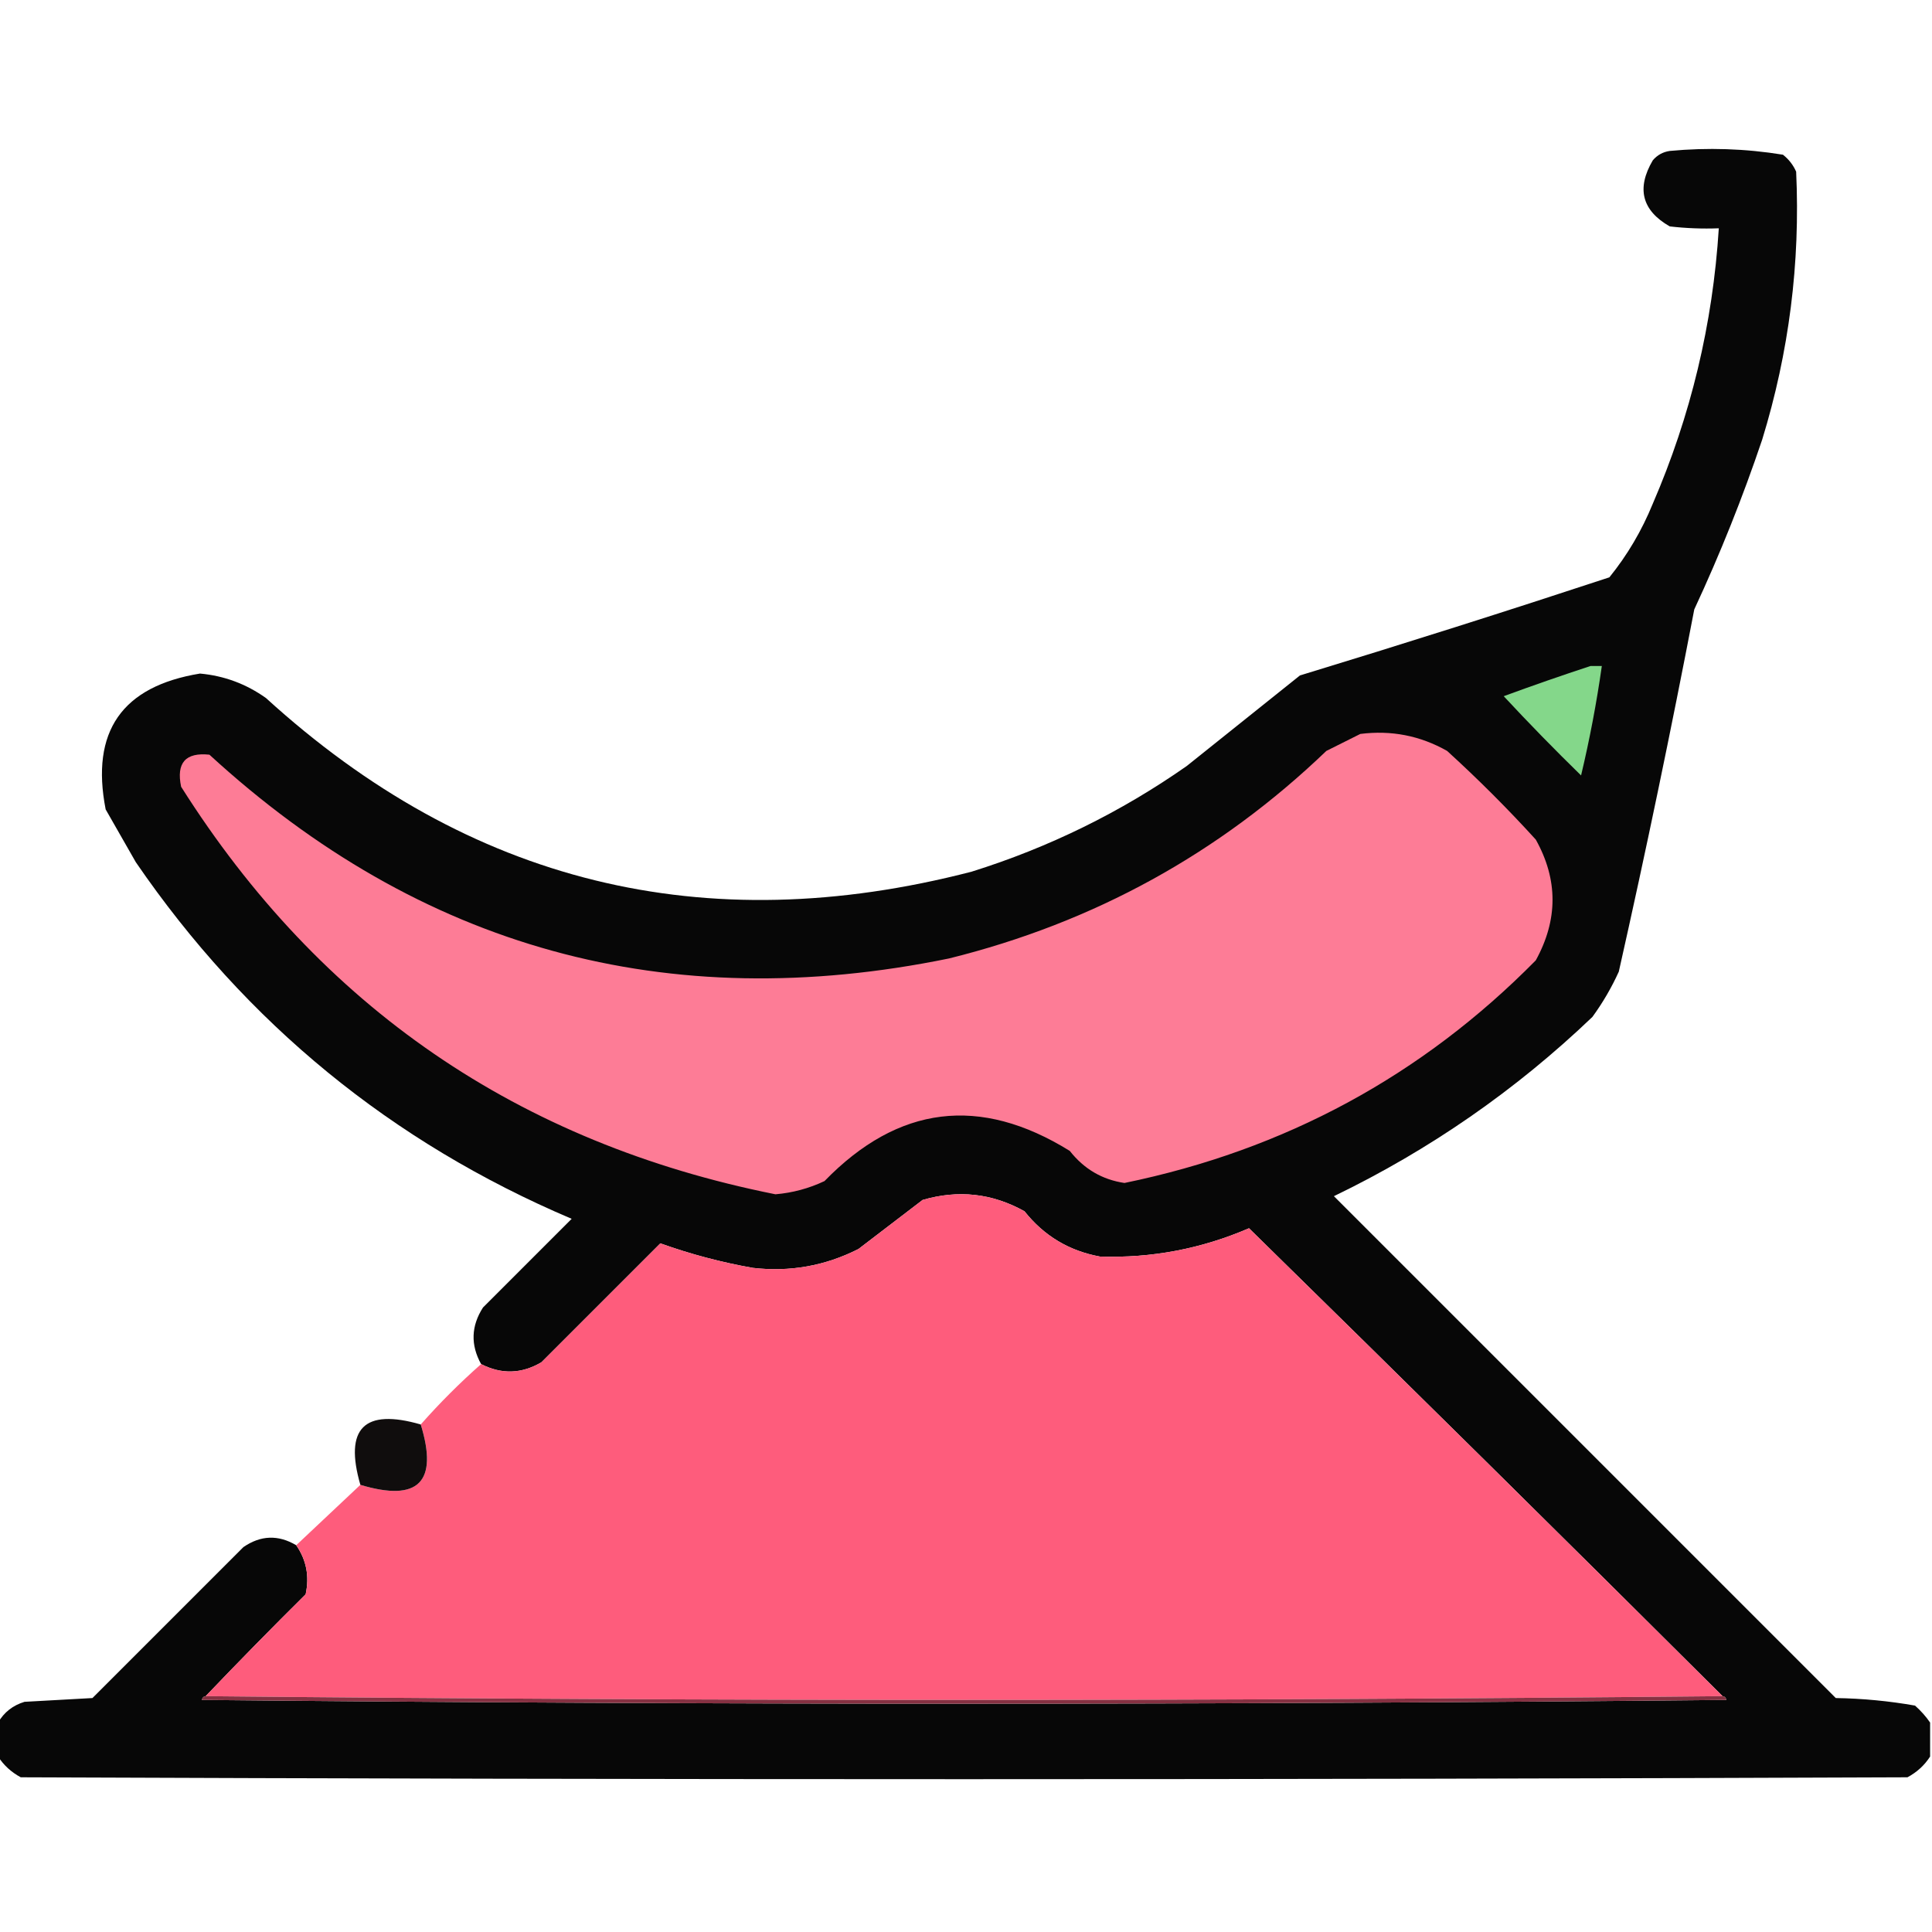 <?xml version="1.0" encoding="UTF-8"?>
<!DOCTYPE svg PUBLIC "-//W3C//DTD SVG 1.1//EN" "http://www.w3.org/Graphics/SVG/1.1/DTD/svg11.dtd">
<svg xmlns="http://www.w3.org/2000/svg" version="1.1" width="512px" height="512px" style="shape-rendering:geometricPrecision; text-rendering:geometricPrecision; image-rendering:optimizeQuality; fill-rule:evenodd; clip-rule:evenodd" xmlns:xlink="http://www.w3.org/1999/xlink">
<g><path style="opacity:0.972" fill="#010000" d="M 511.5,456.5 C 511.5,459.5 511.5,462.5 511.5,465.5C 510.023,467.807 508.023,469.64 505.5,471C 338.833,471.667 172.167,471.667 5.5,471C 2.977,469.64 0.977,467.807 -0.5,465.5C -0.5,462.5 -0.5,459.5 -0.5,456.5C 1.069,453.772 3.402,451.938 6.5,451C 12.5,450.667 18.5,450.333 24.5,450C 37.833,436.667 51.167,423.333 64.5,410C 69.076,406.847 73.743,406.68 78.5,409.5C 81.201,413.409 82.034,417.742 81,422.5C 72.036,431.393 63.203,440.393 54.5,449.5C 53.957,449.56 53.624,449.893 53.5,450.5C 188.167,451.833 322.833,451.833 457.5,450.5C 457.376,449.893 457.043,449.56 456.5,449.5C 414.828,407.995 372.995,366.661 331,325.5C 318.349,330.957 305.183,333.457 291.5,333C 283.338,331.508 276.672,327.508 271.5,321C 262.968,316.235 253.968,315.235 244.5,318C 238.833,322.333 233.167,326.667 227.5,331C 218.686,335.469 209.353,337.136 199.5,336C 191.135,334.524 182.969,332.357 175,329.5C 164.522,339.978 154.022,350.478 143.5,361C 138.266,364.105 132.933,364.271 127.5,361.5C 124.678,356.412 124.845,351.412 128,346.5C 135.833,338.667 143.667,330.833 151.5,323C 103.793,302.733 65.293,271.233 36,228.5C 33.333,223.833 30.667,219.167 28,214.5C 23.974,193.879 32.307,181.879 53,178.5C 59.402,179.079 65.235,181.246 70.5,185C 124.306,234.034 186.639,249.367 257.5,231C 278.008,224.579 297.008,215.246 314.5,203C 324.5,195 334.5,187 344.5,179C 371.939,170.641 399.272,161.974 426.5,153C 431.251,147.134 435.084,140.634 438,133.5C 448.079,110.185 453.912,85.852 455.5,60.5C 451.154,60.666 446.821,60.499 442.5,60C 435.128,55.779 433.628,49.946 438,42.5C 439.171,41.107 440.671,40.273 442.5,40C 452.6,39.051 462.6,39.385 472.5,41C 474.049,42.214 475.215,43.714 476,45.5C 477.117,69.679 474.117,93.345 467,116.5C 461.83,131.838 455.83,146.838 449,161.5C 442.844,193.616 436.177,225.616 429,257.5C 427.066,261.759 424.732,265.759 422,269.5C 401.695,288.909 378.862,304.742 353.5,317C 397.833,361.333 442.167,405.667 486.5,450C 493.579,450.114 500.579,450.781 507.5,452C 509.07,453.397 510.404,454.897 511.5,456.5 Z"/></g>
<g><path style="opacity:1" fill="#84d78a" d="M 421.5,176.5 C 422.5,176.5 423.5,176.5 424.5,176.5C 423.119,186.24 421.285,195.907 419,205.5C 411.985,198.652 405.152,191.652 398.5,184.5C 406.21,181.665 413.877,178.998 421.5,176.5 Z"/></g>
<g><path style="opacity:1" fill="#fd7c96" d="M 360.5,194.5 C 368.704,193.462 376.371,194.962 383.5,199C 391.752,206.517 399.586,214.35 407,222.5C 412.915,233.087 412.915,243.754 407,254.5C 376.85,285.083 340.517,304.75 298,313.5C 292.101,312.629 287.268,309.796 283.5,305C 259.704,290.241 238.038,292.908 218.5,313C 214.381,314.947 210.047,316.113 205.5,316.5C 137.428,302.905 84.928,266.905 48,208.5C 46.671,202.166 49.171,199.332 55.5,200C 111.437,251.322 176.771,269.322 251.5,254C 289.86,244.493 323.193,226.16 351.5,199C 354.592,197.454 357.592,195.954 360.5,194.5 Z"/></g>
<g><path style="opacity:1" fill="#fe5c7c" d="M 456.5,449.5 C 322.5,450.833 188.5,450.833 54.5,449.5C 63.203,440.393 72.036,431.393 81,422.5C 82.034,417.742 81.201,413.409 78.5,409.5C 84.167,404.167 89.833,398.833 95.5,393.5C 110.882,398.118 116.216,392.784 111.5,377.5C 116.5,371.833 121.833,366.5 127.5,361.5C 132.933,364.271 138.266,364.105 143.5,361C 154.022,350.478 164.522,339.978 175,329.5C 182.969,332.357 191.135,334.524 199.5,336C 209.353,337.136 218.686,335.469 227.5,331C 233.167,326.667 238.833,322.333 244.5,318C 253.968,315.235 262.968,316.235 271.5,321C 276.672,327.508 283.338,331.508 291.5,333C 305.183,333.457 318.349,330.957 331,325.5C 372.995,366.661 414.828,407.995 456.5,449.5 Z"/></g>
<g><path style="opacity:0.949" fill="#040101" d="M 111.5,377.5 C 116.216,392.784 110.882,398.118 95.5,393.5C 91.167,378.5 96.5,373.167 111.5,377.5 Z"/></g>
<g><path style="opacity:1" fill="#873142" d="M 54.5,449.5 C 188.5,450.833 322.5,450.833 456.5,449.5C 457.043,449.56 457.376,449.893 457.5,450.5C 322.833,451.833 188.167,451.833 53.5,450.5C 53.624,449.893 53.957,449.56 54.5,449.5 Z"/></g>
</svg>
